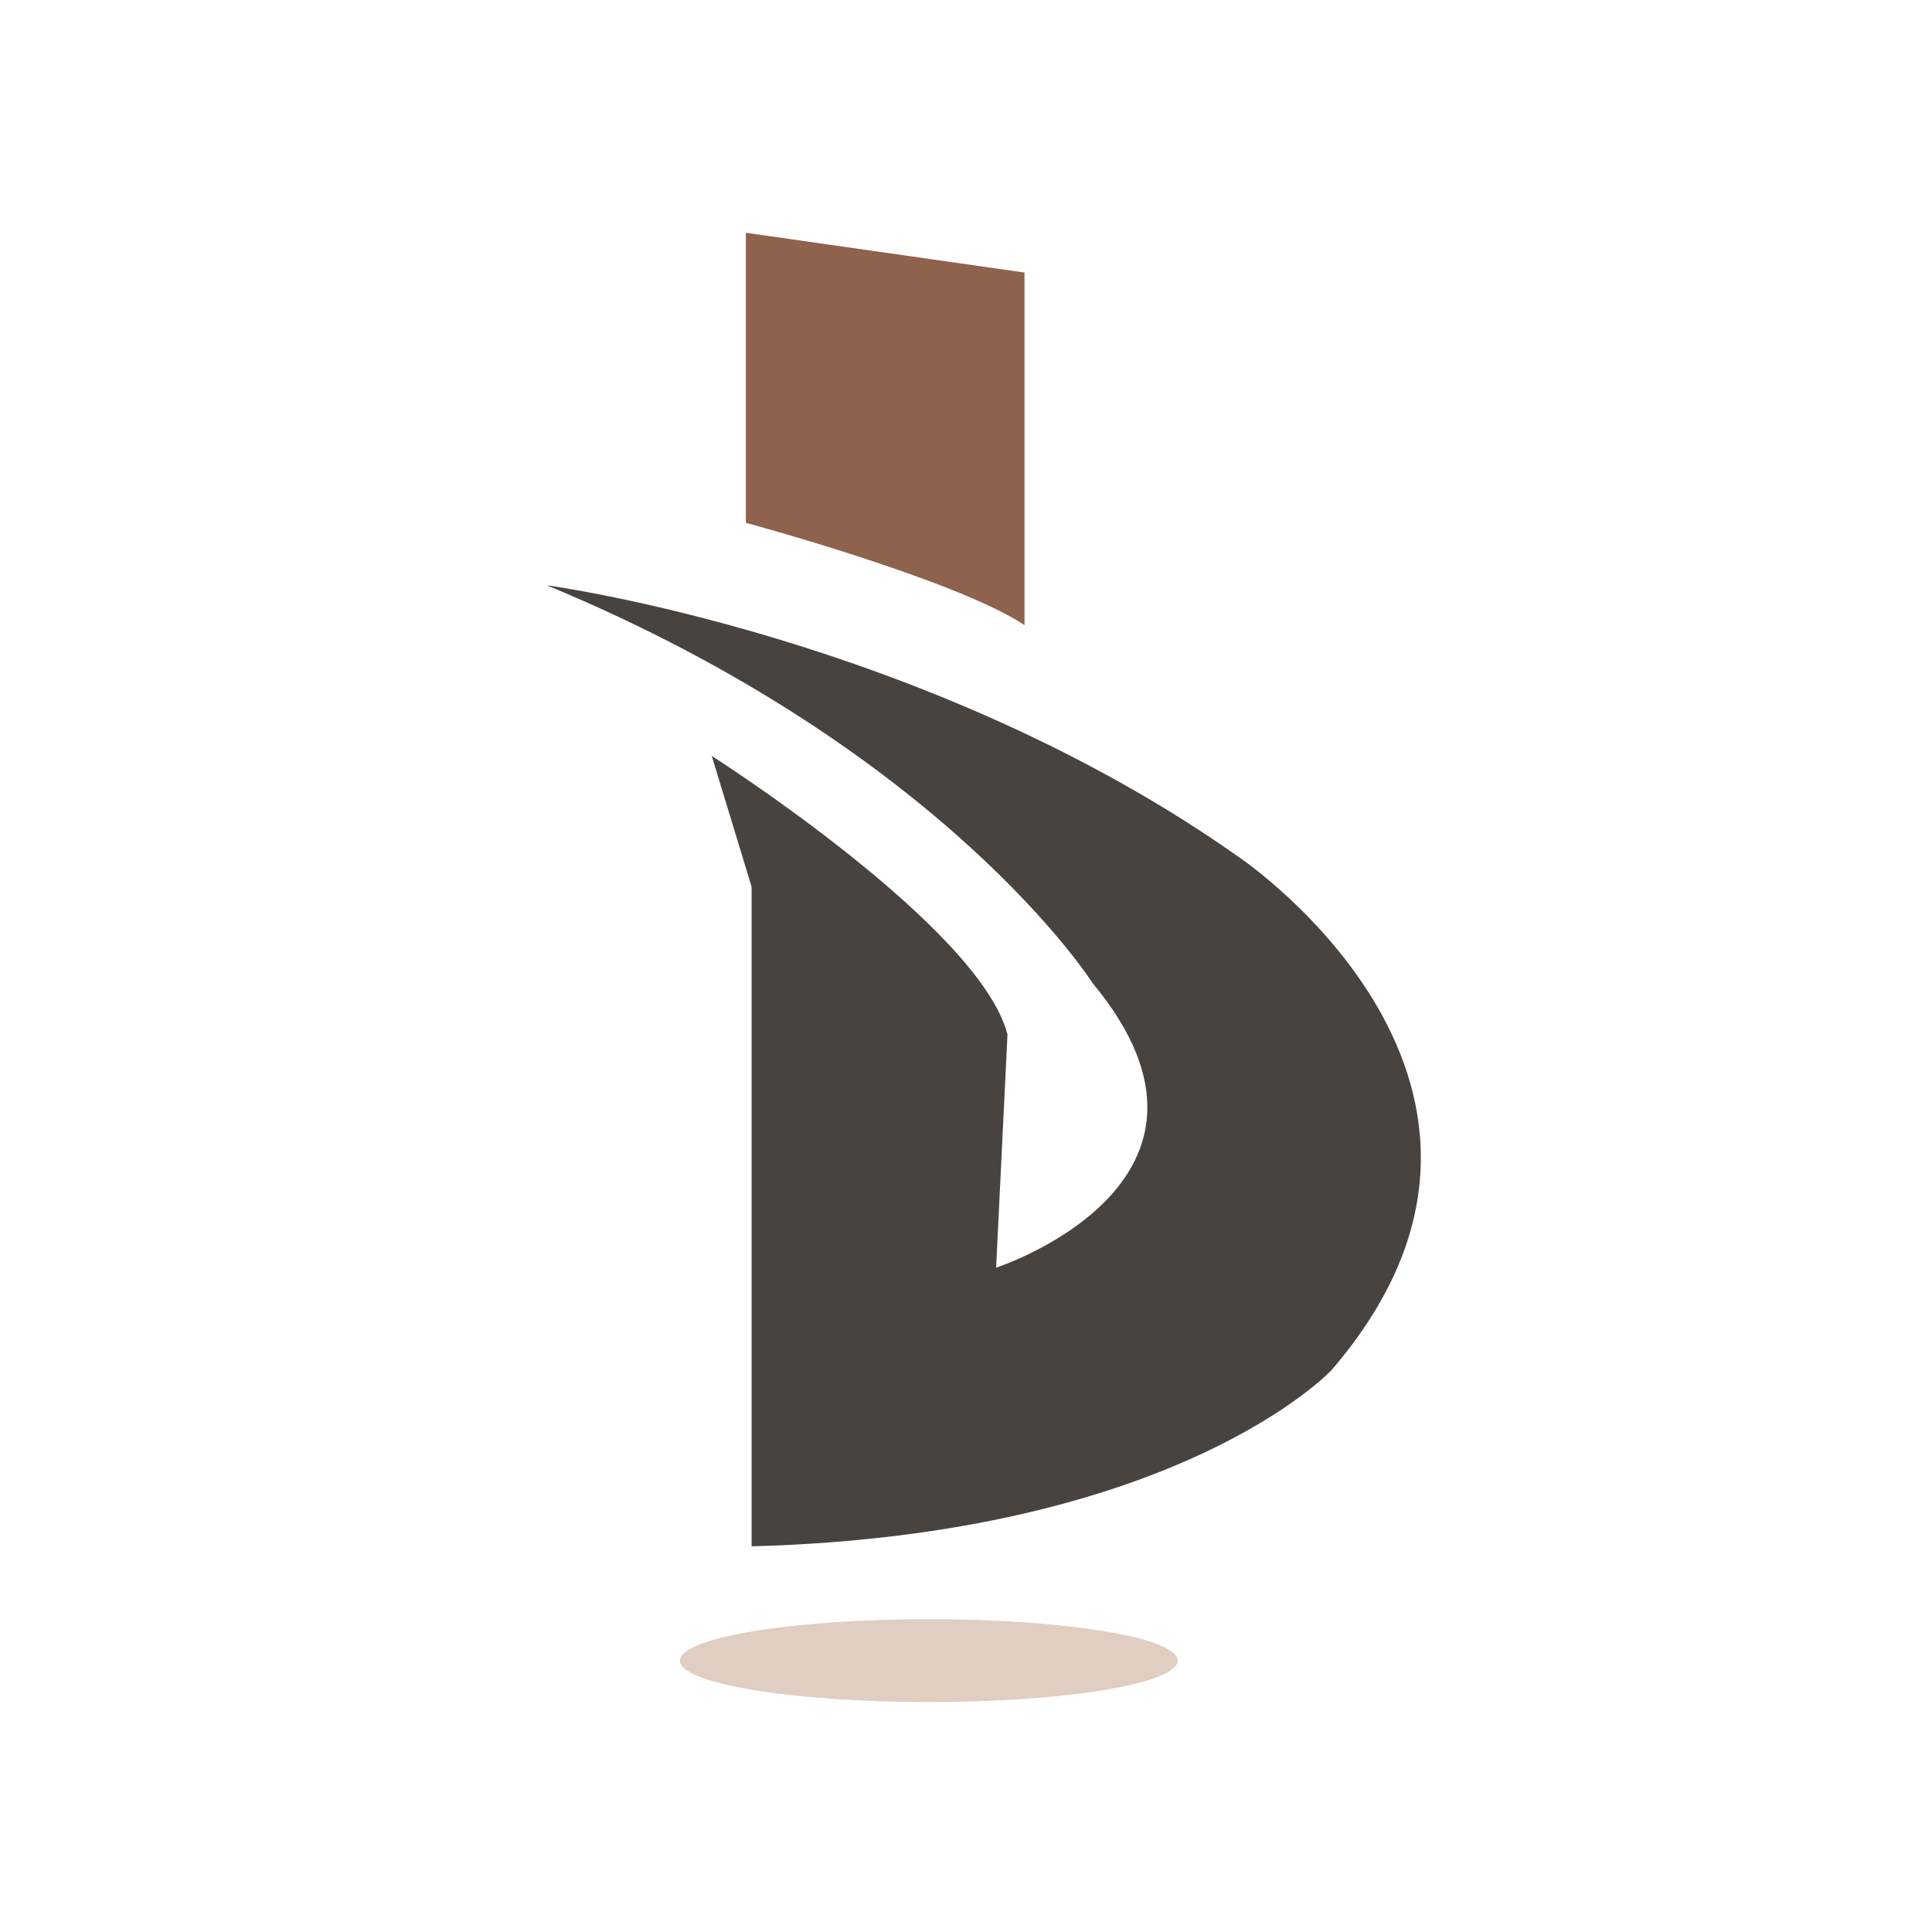 <?xml version="1.0" encoding="iso-8859-1"?>
<!-- Generator: Adobe Illustrator 13.0.0, SVG Export Plug-In . SVG Version: 6.00 Build 14948)  -->
<!DOCTYPE svg PUBLIC "-//W3C//DTD SVG 1.1//EN" "http://www.w3.org/Graphics/SVG/1.1/DTD/svg11.dtd">
<svg version="1.1" id="Layer_1" xmlns="http://www.w3.org/2000/svg" xmlns:xlink="http://www.w3.org/1999/xlink" x="0px" y="0px"
	 width="100px" height="100px" viewBox="0 0 100 100" enable-background="new 0 0 100 100" xml:space="preserve">
<g>
	<path fill="#8E624C" d="M38.606,12.048V27.06c0,0,10.89,2.942,14.423,5.297v-18.25L38.606,12.048z"/>
	<path fill="#494340" d="M36.84,39.126c0,0,13.897,8.852,15.307,14.423l-0.588,12.067c0,0,13.54-4.416,5.004-14.717
		c0,0-7.654-12.069-28.257-20.604c0,0,19.718,2.652,35.907,14.131c0,0,17.366,11.771,4.71,26.487c0,0-7.944,8.536-30.021,9.124
		v-34.14L36.84,39.126z"/>
	<ellipse fill="#E0CEC2" cx="48.073" cy="85.954" rx="12.881" ry="2.146"/>
</g>
</svg>
